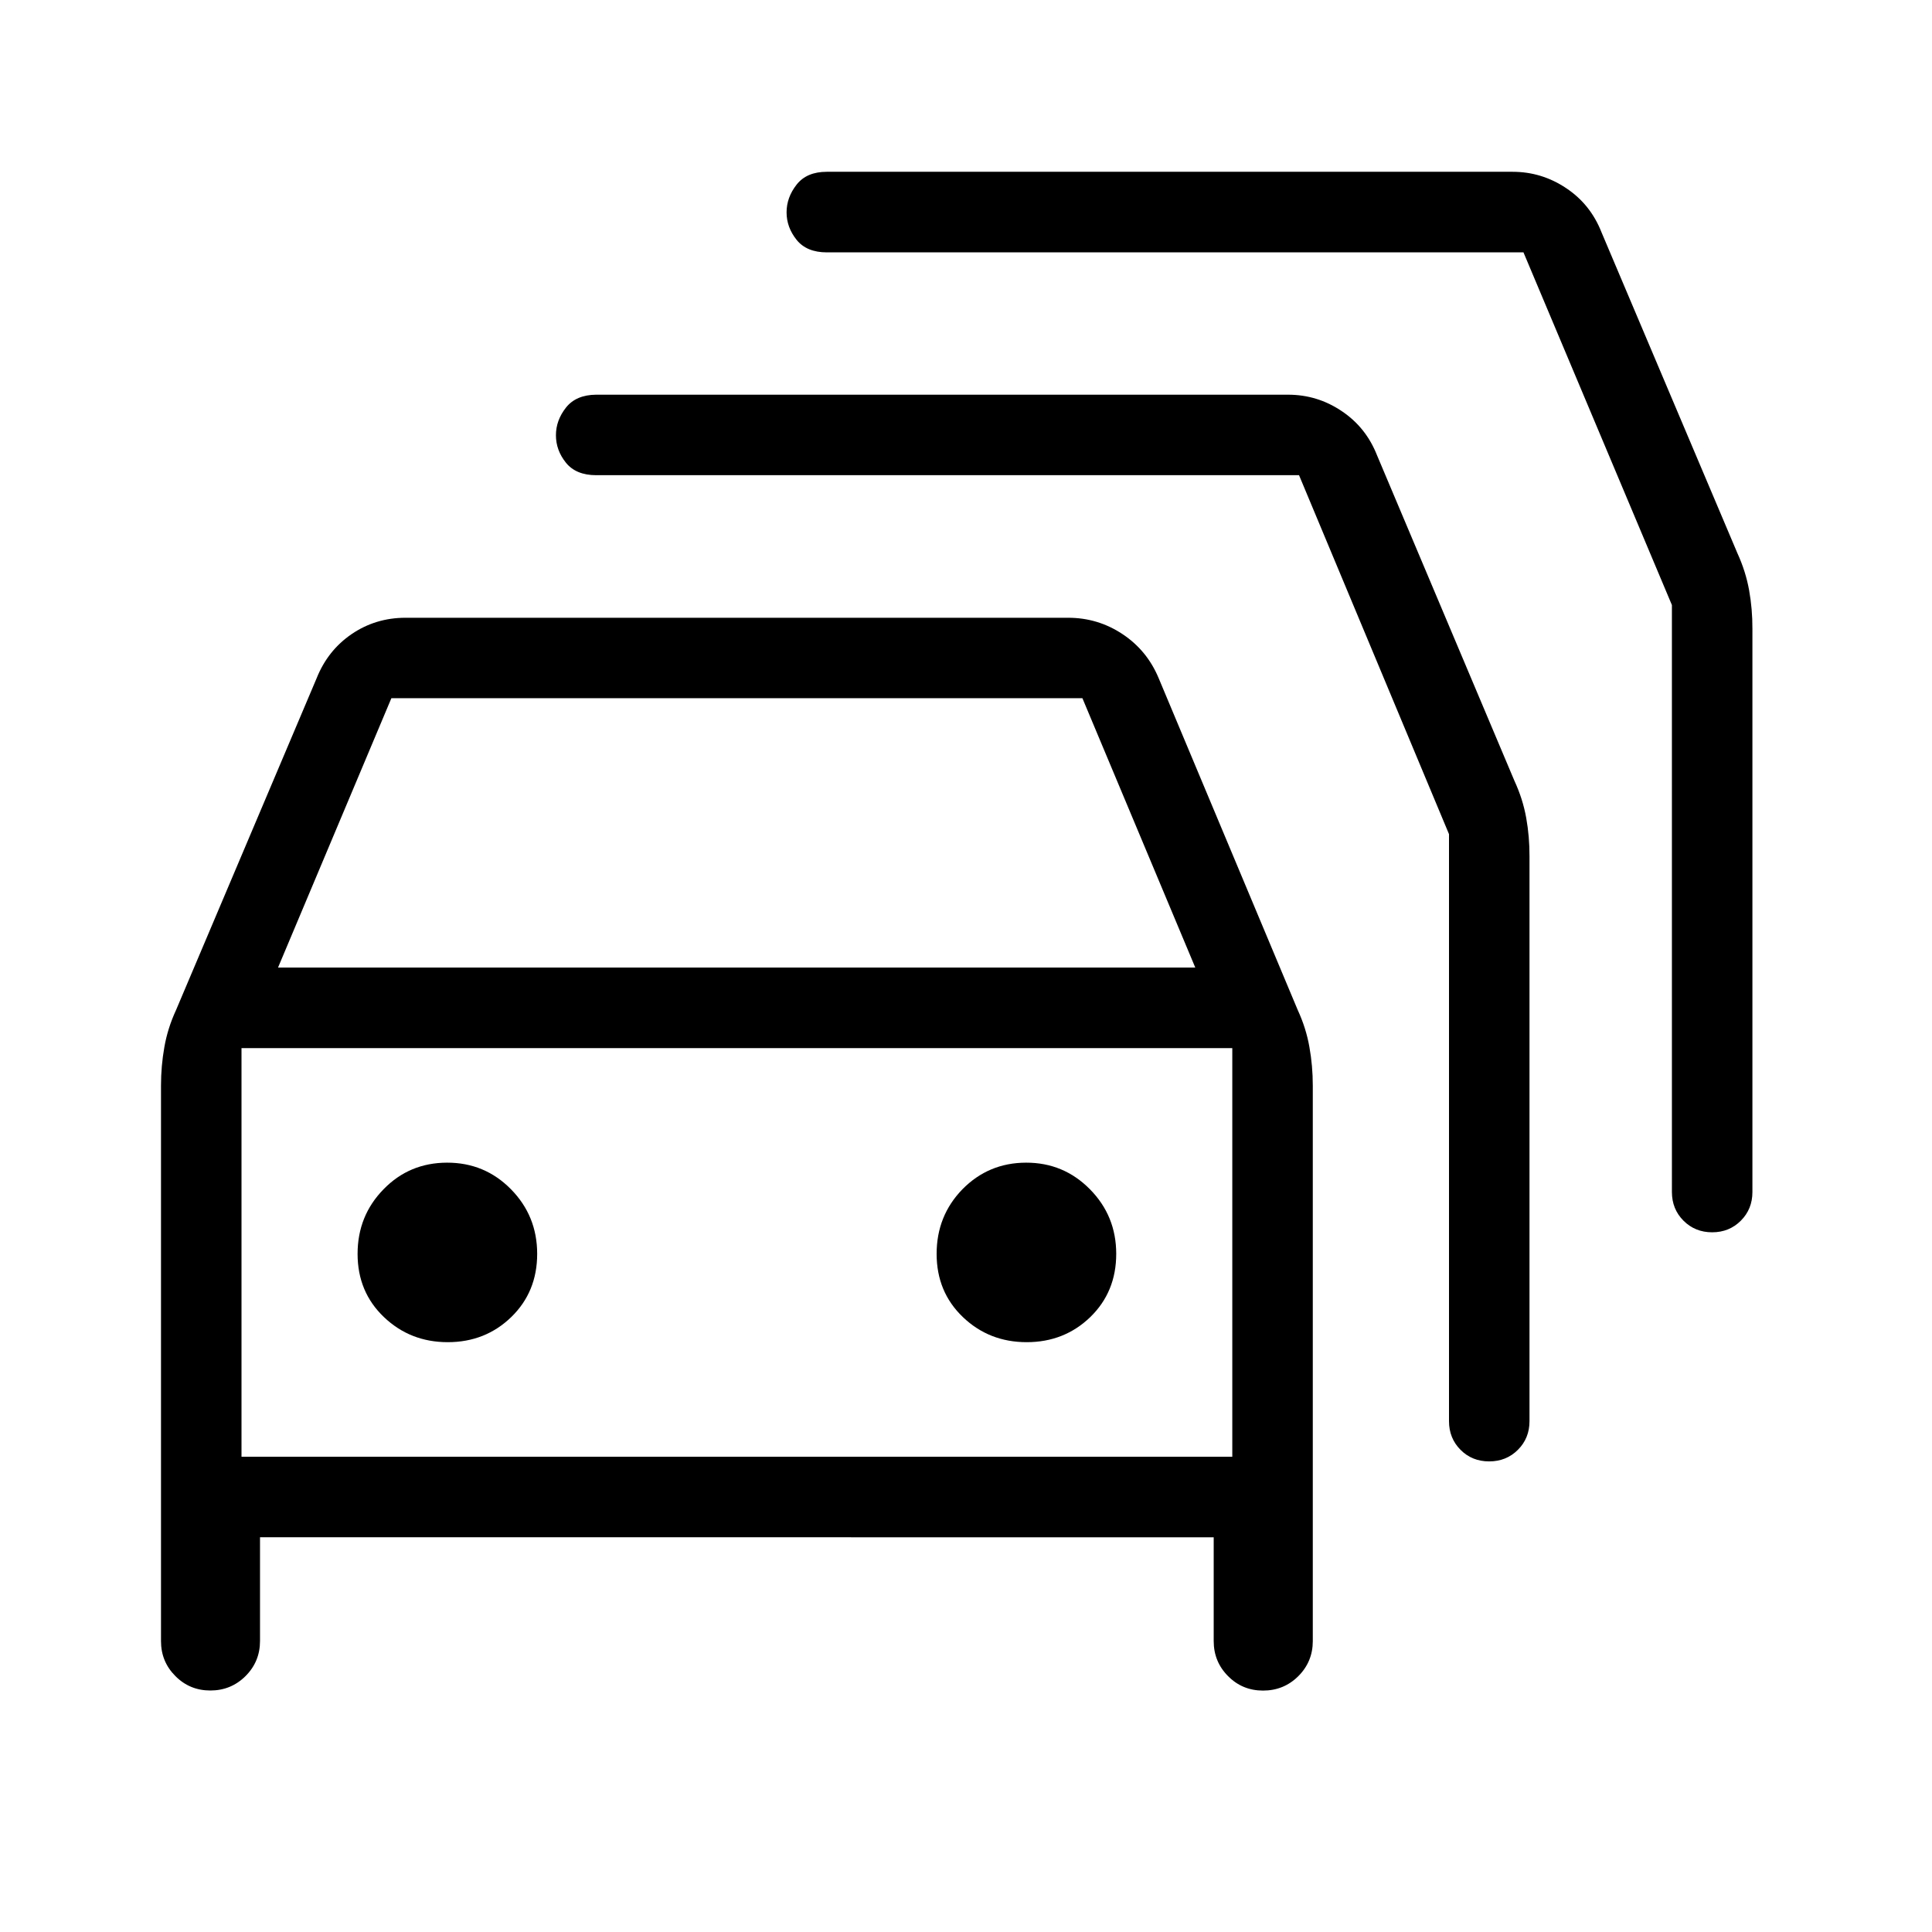 <svg xmlns="http://www.w3.org/2000/svg" width="1em" height="1em" viewBox="0 0 24 24"><path fill="currentColor" d="M3.23 19.096v1.289q0 .256-.18.436q-.18.179-.437.179t-.435-.18Q2 20.642 2 20.386v-6.9q0-.245.042-.48q.041-.234.145-.459l1.746-4.121q.138-.346.435-.549q.298-.203.67-.203h8.231q.369 0 .675.203t.45.549l1.727 4.121q.104.225.145.46q.042.234.042.479v6.9q0 .256-.18.436q-.18.179-.438.179q-.257 0-.435-.18q-.178-.179-.178-.435v-1.289zm.224-7.077h11.394l-1.402-3.346H4.862zM3 18.096h12.308V13.02H3zm2.562-1.423q.467 0 .789-.312q.322-.313.322-.785t-.326-.803t-.794-.33t-.788.33q-.323.33-.323.803t.327.785t.793.312m7.192 0q.467 0 .79-.312q.322-.313.322-.785t-.327-.803t-.793-.33t-.79.33q-.321.33-.321.803t.326.785t.793.312m3.383-10.77H7.406q-.25 0-.375-.154q-.125-.155-.125-.342q0-.186.125-.344t.375-.16H16q.364 0 .666.203q.303.202.44.55L18.813 9.7q.104.225.146.459t.041.48v7.015q0 .212-.144.356t-.357.144t-.356-.144t-.143-.356v-7.292zm2.788-2.768h-8.654q-.25 0-.375-.155q-.125-.156-.125-.342t.125-.345t.375-.159h8.518q.363 0 .666.203q.303.201.44.55l1.688 3.986q.103.225.145.459t.041.48v6.996q0 .212-.144.356t-.356.144t-.356-.144t-.144-.356V7.516zM9.154 15.558"/></svg>